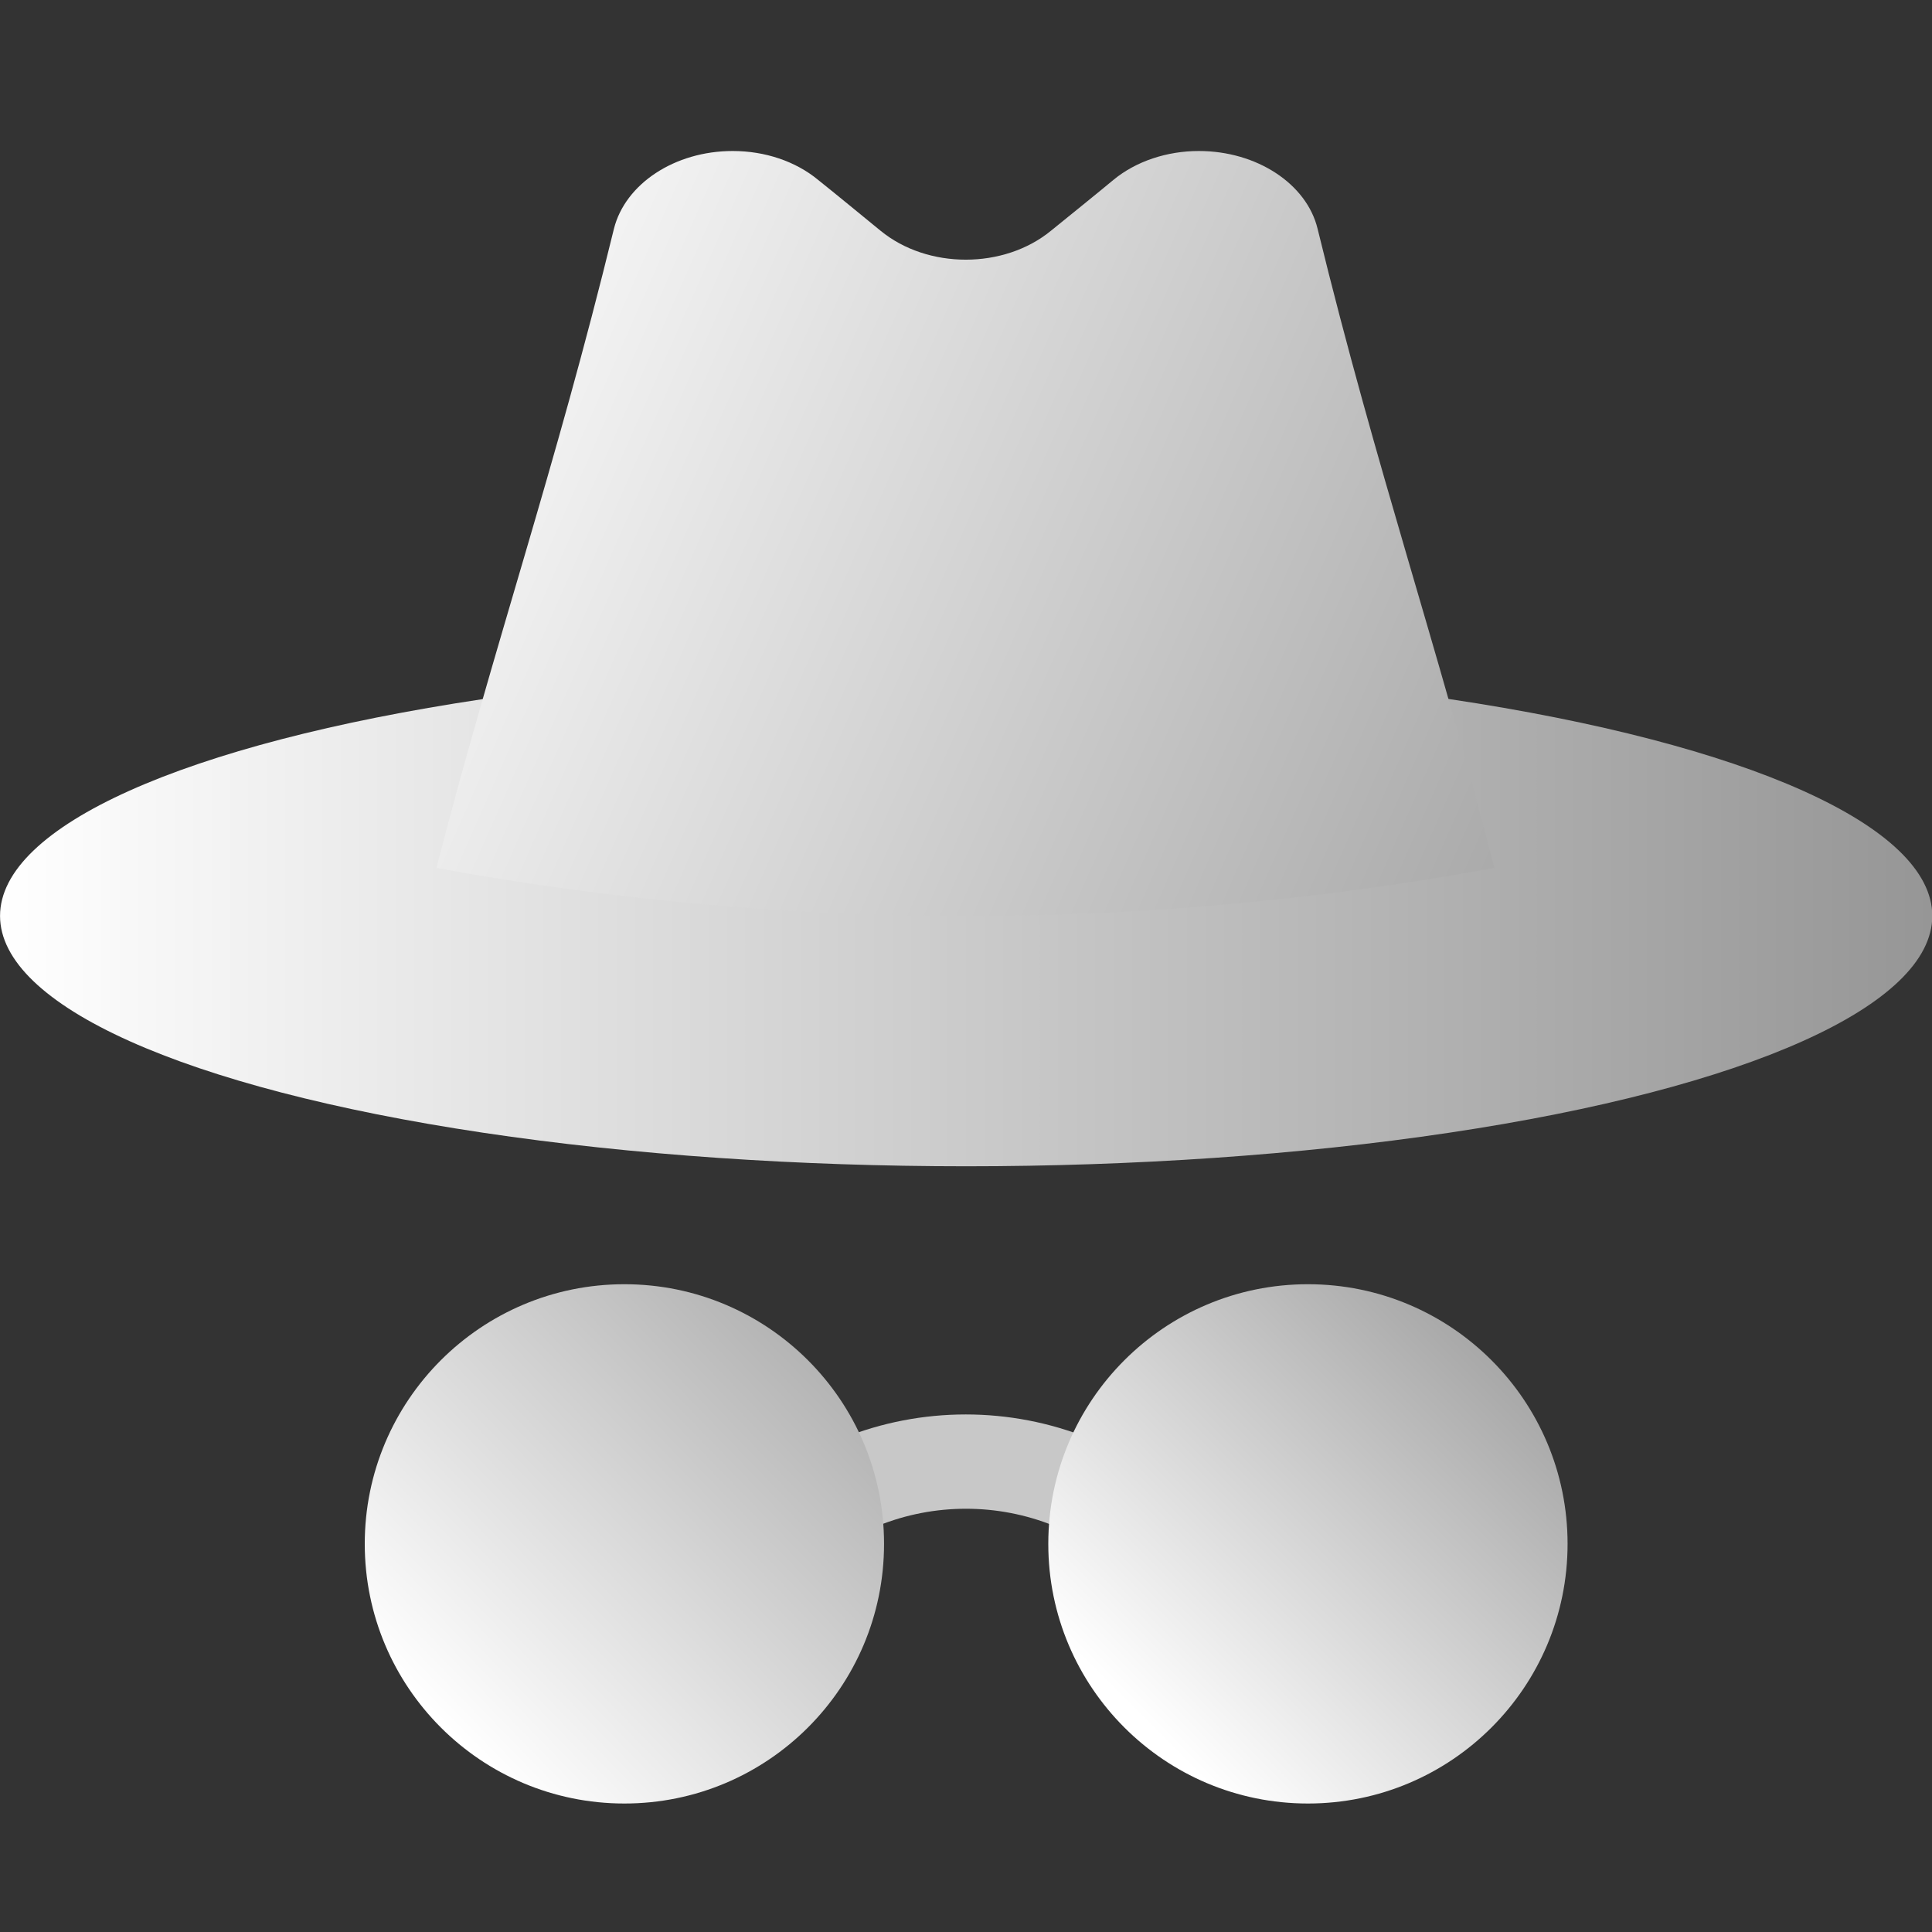 <?xml version="1.0" encoding="UTF-8" standalone="no"?>
<svg
   xmlns:dc="http://purl.org/dc/elements/1.1/"
   xmlns:cc="http://creativecommons.org/ns#"
   xmlns:rdf="http://www.w3.org/1999/02/22-rdf-syntax-ns#"
   xmlns:svg="http://www.w3.org/2000/svg"
   xmlns="http://www.w3.org/2000/svg"
   xmlns:xlink="http://www.w3.org/1999/xlink"
   xmlns:sodipodi="http://sodipodi.sourceforge.net/DTD/sodipodi-0.dtd"
   xmlns:inkscape="http://www.inkscape.org/namespaces/inkscape"
   id="Layer_1"
   version="1.1"
   viewBox="0 0 128 128"
   xml:space="preserve"
   sodipodi:docname="logo-light.svg"
   inkscape:version="1.0.2-2 (e86c870879, 2021-01-15)"
   width="128"
   height="128"><rect x="0" y="0" width="128" height="128" fill="#333333" stroke="none"/><defs
     id="defs52"><linearGradient
       inkscape:collect="always"
       id="linearGradient927"><stop
         style="stop-color:#ffffff;stop-opacity:1"
         offset="0"
         id="stop923" /><stop
         style="stop-color:#969696;stop-opacity:1"
         offset="1"
         id="stop925" /></linearGradient><linearGradient
       inkscape:collect="always"
       id="linearGradient905"><stop
         style="stop-color:#ffffff;stop-opacity:1"
         offset="0"
         id="stop901" /><stop
         style="stop-color:#969696;stop-opacity:1"
         offset="1"
         id="stop903" /></linearGradient><linearGradient
       inkscape:collect="always"
       id="linearGradient895"><stop
         style="stop-color:#ffffff;stop-opacity:1"
         offset="0"
         id="stop891" /><stop
         style="stop-color:#969696;stop-opacity:1"
         offset="1"
         id="stop893" /></linearGradient><linearGradient
       inkscape:collect="always"
       id="linearGradient883"><stop
         style="stop-color:#ffffff;stop-opacity:1"
         offset="0"
         id="stop879" /><stop
         style="stop-color:#969696;stop-opacity:1"
         offset="1"
         id="stop881" /></linearGradient><linearGradient
       inkscape:collect="always"
       xlink:href="#linearGradient883"
       id="linearGradient889"
       gradientUnits="userSpaceOnUse"
       x1="18.938"
       y1="8.569"
       x2="56.981"
       y2="21.498"
       gradientTransform="matrix(1,0,0,0.77,0,5.738)" /><linearGradient
       inkscape:collect="always"
       xlink:href="#linearGradient905"
       id="linearGradient929"
       x1="36.315"
       y1="53.217"
       x2="46.936"
       y2="42.596"
       gradientUnits="userSpaceOnUse"
       gradientTransform="translate(0,-1.939)" /><linearGradient
       inkscape:collect="always"
       xlink:href="#linearGradient927"
       id="linearGradient931"
       x1="19.082"
       y1="53.47"
       x2="31.978"
       y2="40.953"
       gradientUnits="userSpaceOnUse"
       gradientTransform="translate(0,-1.939)" /><linearGradient
       inkscape:collect="always"
       xlink:href="#linearGradient895"
       id="linearGradient933"
       x1="8"
       y1="33.32"
       x2="56"
       y2="33.32"
       gradientUnits="userSpaceOnUse"
       gradientTransform="translate(0,-1.939)" /></defs><sodipodi:namedview
     pagecolor="#ffffff"
     bordercolor="#666666"
     borderopacity="1"
     objecttolerance="10"
     gridtolerance="10"
     guidetolerance="10"
     inkscape:pageopacity="0"
     inkscape:pageshadow="2"
     inkscape:window-width="1366"
     inkscape:window-height="697"
     id="namedview50"
     showgrid="false"
     inkscape:zoom="2.7973287"
     inkscape:cx="123.33384"
     inkscape:cy="82.824993"
     inkscape:window-x="1912"
     inkscape:window-y="305"
     inkscape:window-maximized="1"
     inkscape:current-layer="g47"
     inkscape:document-rotation="0"
     units="px" /><style
     type="text/css"
     id="style33">
	.st0{fill:#B4E6DD;}
	.st1{fill:#80D4C4;}
	.st2{fill:#D2F0EA;}
	.st3{fill:#FFFFFF;}
	.st4{fill:#FBD872;}
	.st5{fill:#DB7767;}
	.st6{fill:#F38E7A;}
	.st7{fill:#F6AF62;}
	.st8{fill:#32A48E;}
	.st9{fill:#A38FD8;}
	.st10{fill:#7C64BD;}
	.st11{fill:#EAA157;}
	.st12{fill:#9681CF;}
	.st13{fill:#F9C46A;}
	.st14{fill:#CE6B61;}
</style><g
     id="g47"
     transform="matrix(2.667,0,0,2.667,-21.333,-23.013)"><ellipse
       class="st5"
       cx="32"
       cy="31.381"
       rx="24"
       ry="6.22"
       id="ellipse35"
       style="fill:url(#linearGradient933);fill-opacity:1" /><path
       class="st6"
       d="M 40.73,14.312 C 40.46,13.196 39.22,12.38 37.78,12.38 c 0,0 0,0 0,0 -0.79,0 -1.56,0.254 -2.12,0.716 -0.51,0.423 -1.03,0.839 -1.55,1.262 -1.17,0.962 -3.07,0.962 -4.24,0 C 29.35,13.935 28.84,13.511 28.32,13.096 27.76,12.634 27,12.38 26.2,12.38 c -1.44,0 -2.67,0.816 -2.95,1.932 -1.48,6.057 -2.96,10.274 -4.41,15.877 8.64,1.593 17.64,1.593 26.28,0 -1.43,-5.603 -2.91,-9.82 -4.39,-15.877 z"
       id="path37"
       style="fill:url(#linearGradient889);fill-opacity:1;stroke-width:0.877" /><g
       id="g41"
       transform="translate(0,-1.939)"><path
         class="st10"
         d="m 36.11,49.75 c -2.27,-2.27 -5.96,-2.27 -8.23,0 l -1.66,-1.66 c 3.18,-3.18 8.36,-3.18 11.54,0 z"
         id="path39"
         style="fill:#c8c8c8;fill-opacity:1" /></g><circle
       class="st9"
       cx="23.51"
       cy="46.981"
       r="6.45"
       id="circle43"
       style="fill:url(#linearGradient931);fill-opacity:1" /><circle
       class="st9"
       cx="40.49"
       cy="46.981"
       r="6.45"
       id="circle45"
       style="fill:url(#linearGradient929);fill-opacity:1" /></g></svg>
